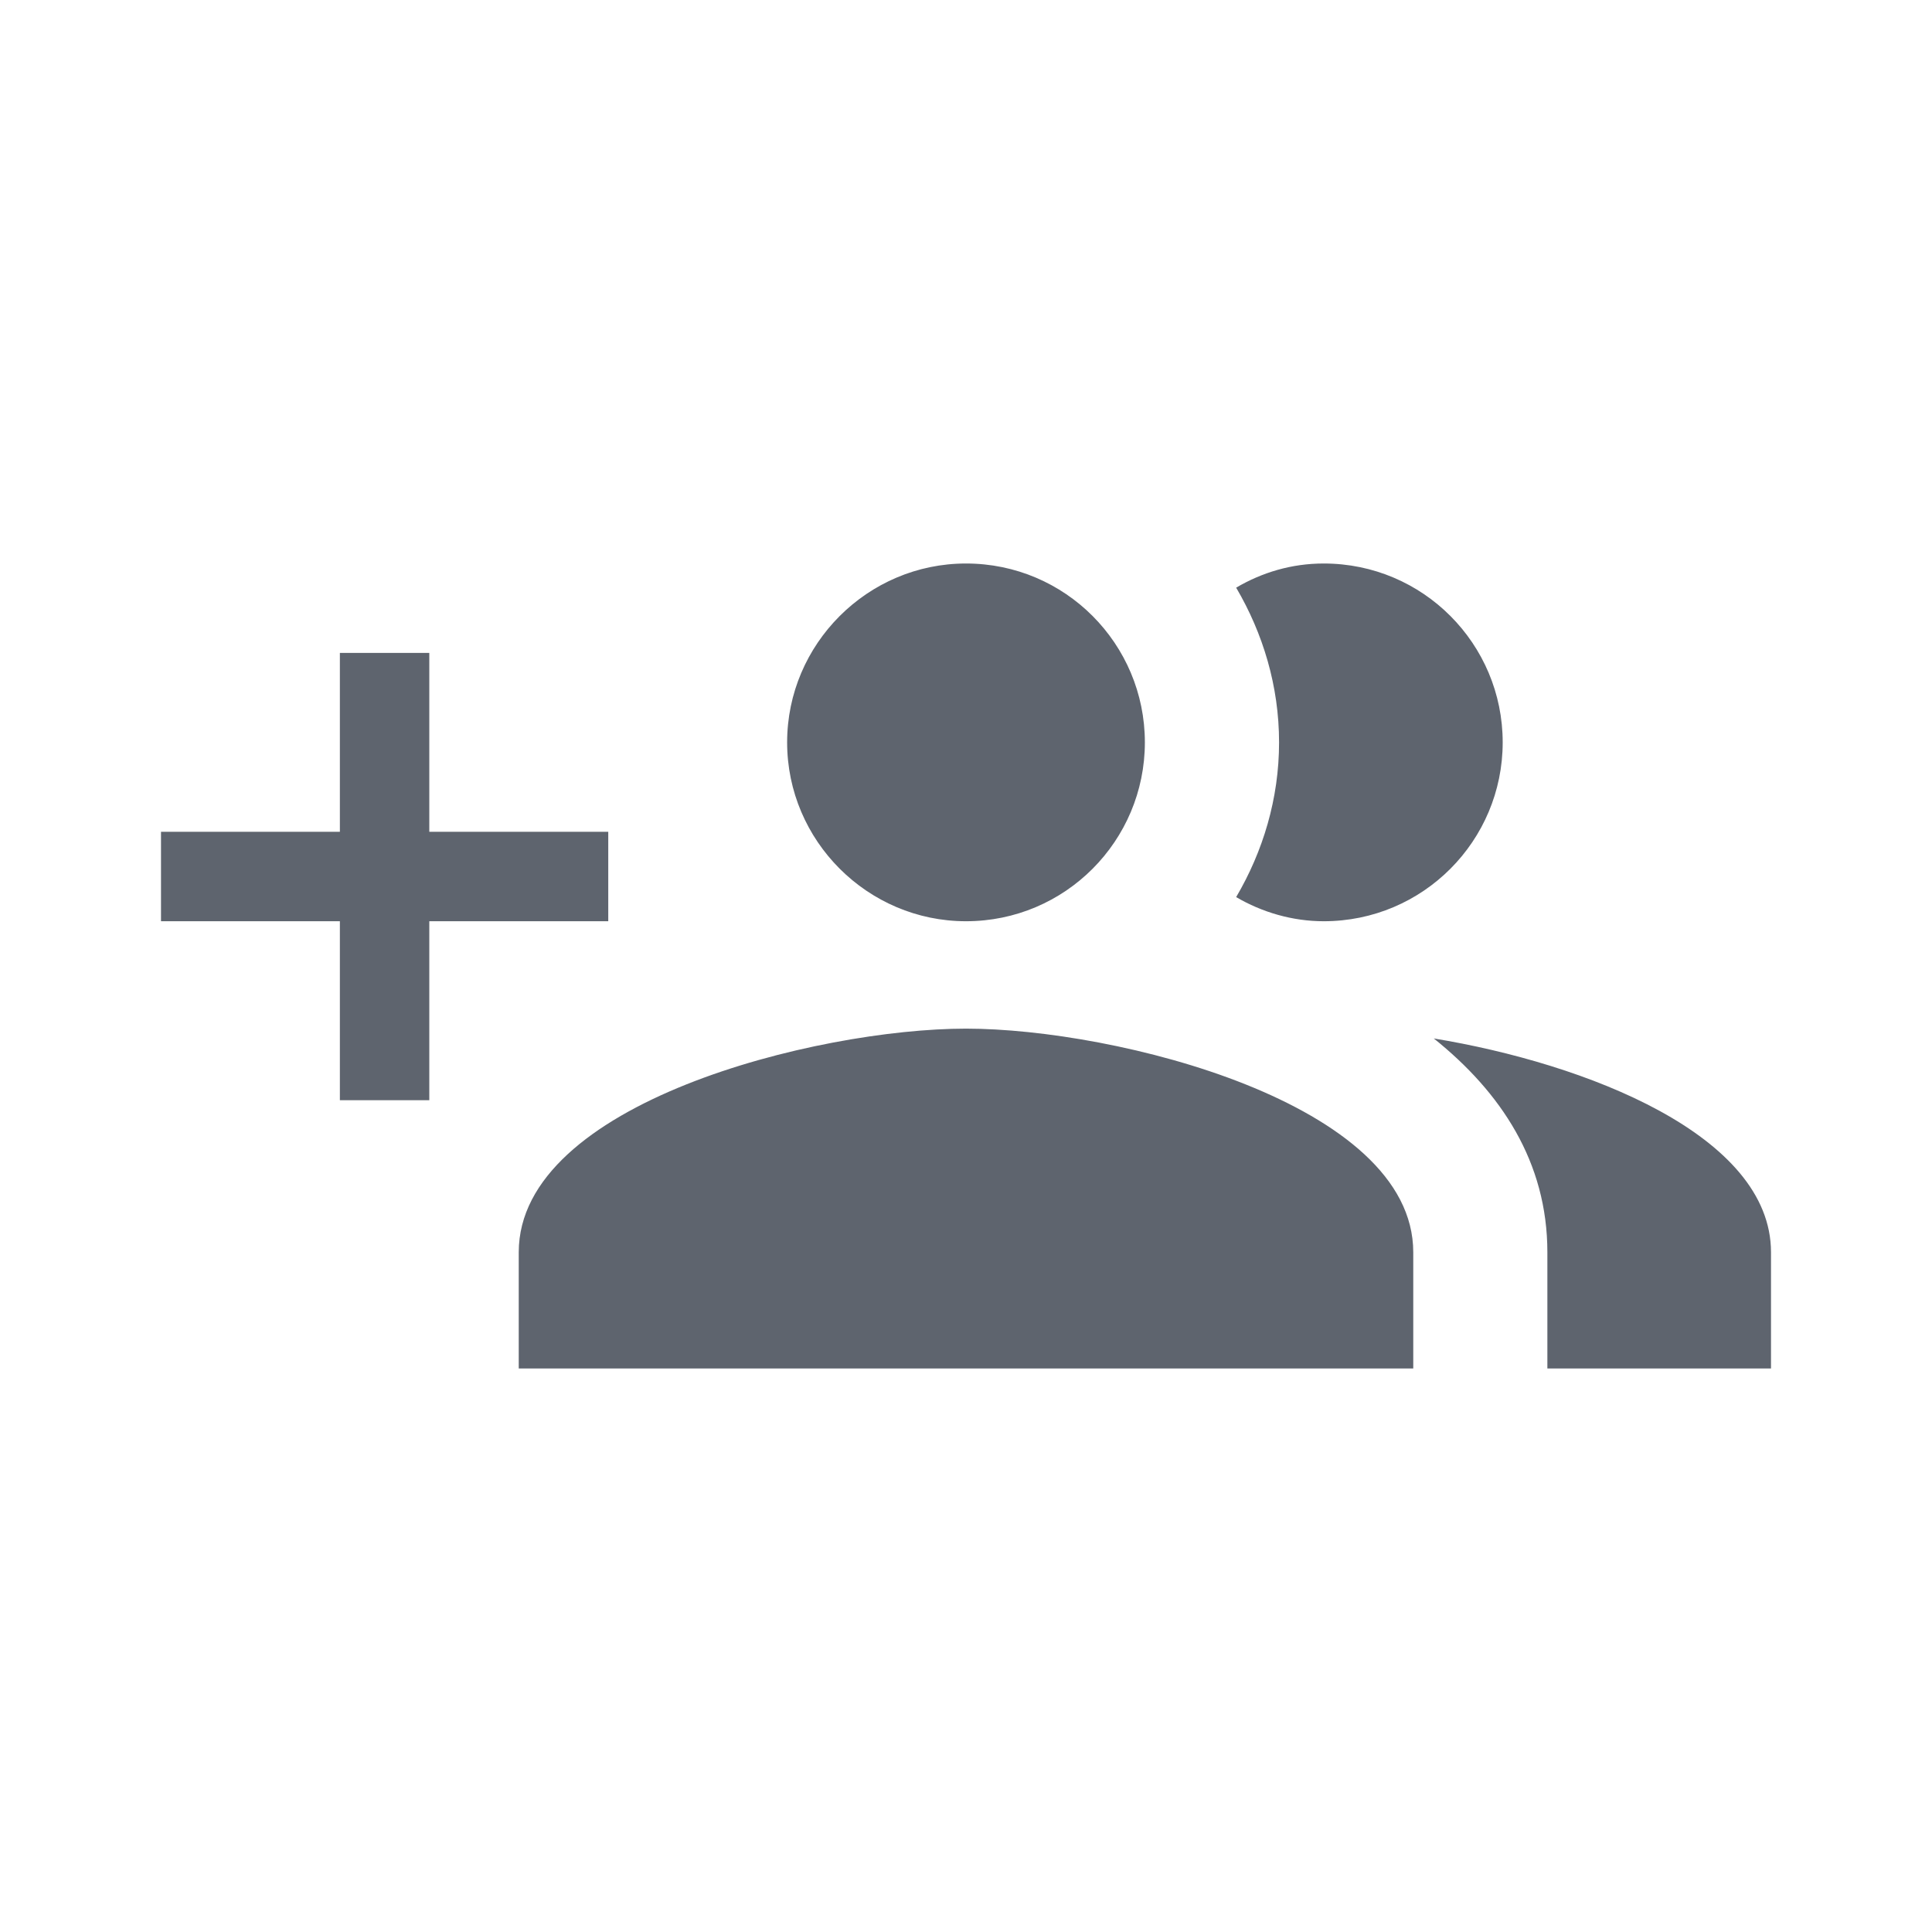 <?xml version="1.0" encoding="UTF-8"?>
<svg width="24px" height="24px" viewBox="0 0 24 24" version="1.1" xmlns="http://www.w3.org/2000/svg" xmlns:xlink="http://www.w3.org/1999/xlink">
    <!-- Generator: Sketch 52.5 (67469) - http://www.bohemiancoding.com/sketch -->

    <desc>Created with Sketch.</desc>
    <g id="icons/addPeople" stroke="none" stroke-width="1" fill="none" fill-rule="evenodd">
        <path d="M12,11.444 C13.233,11.444 14.222,10.444 14.222,9.222 C14.222,8 13.233,7 12,7 C10.778,7 9.778,8 9.778,9.222 C9.778,10.444 10.778,11.444 12,11.444 Z M16.444,11.444 C17.678,11.444 18.667,10.444 18.667,9.222 C18.667,8 17.678,7 16.444,7 C16.044,7 15.678,7.111 15.356,7.3 C15.689,7.867 15.889,8.522 15.889,9.222 C15.889,9.922 15.689,10.578 15.356,11.144 C15.678,11.333 16.056,11.444 16.444,11.444 Z M12,12.778 C10.144,12.778 6.444,13.7 6.444,15.556 L6.444,17 L17.556,17 L17.556,15.556 C17.556,13.7 13.856,12.778 12,12.778 Z M7.556,10.333 L5.333,10.333 L5.333,8.111 L4.222,8.111 L4.222,10.333 L2,10.333 L2,11.444 L4.222,11.444 L4.222,13.667 L5.333,13.667 L5.333,11.444 L7.556,11.444 L7.556,10.333 Z M17.811,12.9 C18.644,13.567 19.222,14.433 19.222,15.556 L19.222,17 L22,17 L22,15.556 C22,14.1 19.7,13.211 17.811,12.9 Z" id="addPeople" fill="#5E646E" fill-rule="nonzero"></path>
    </g>
</svg>
